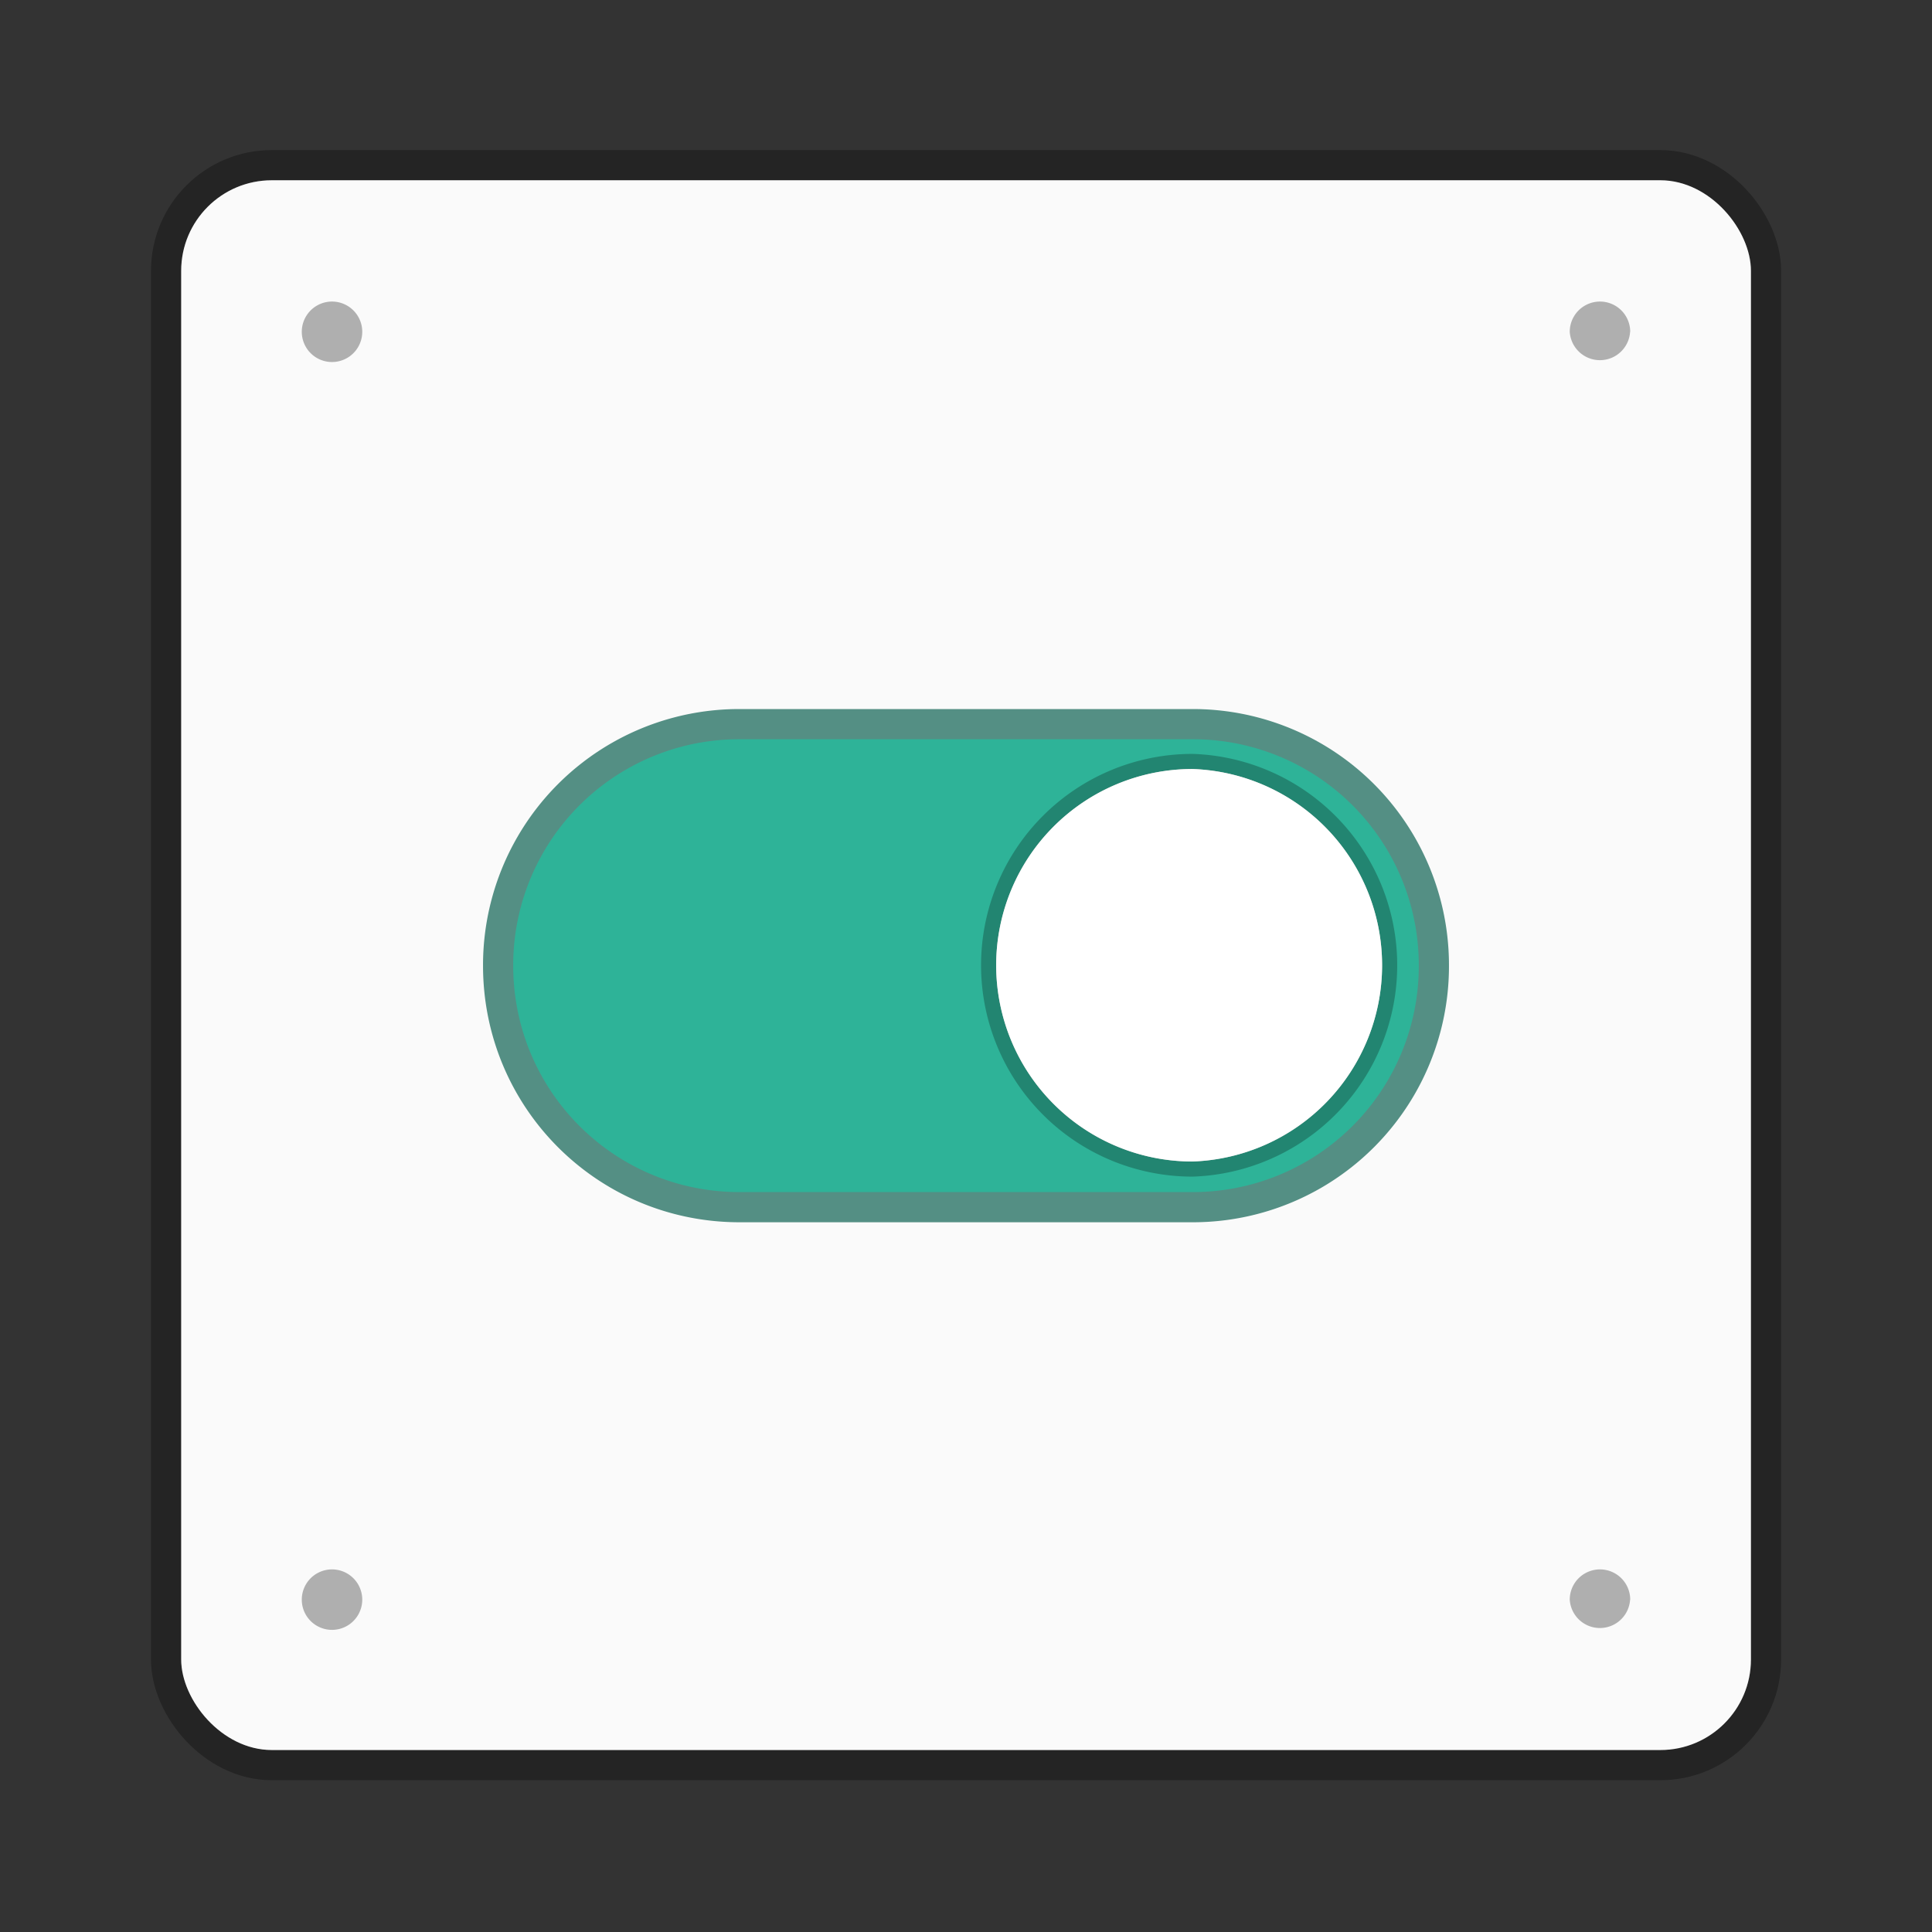 <svg width="64" height="64" version="1.1" viewBox="0 0 16.933 16.933" xmlns="http://www.w3.org/2000/svg">
 <rect x="0" y="0" width="16.933" height="16.933" fill="#333333" stroke="none"/>
 <g transform="translate(0 -280.07)">
  <rect x="1.588" y="281.65" width="13.758" height="13.758" rx=".794" ry=".794" fill="#e6e6e6" opacity=".3" stroke="#000" stroke-linecap="round" stroke-linejoin="round" stroke-width=".529" paint-order="markers stroke fill"/>
  <rect x="1.588" y="281.65" width="13.758" height="13.758" rx=".794" ry=".794" fill="#fafafa" paint-order="markers stroke fill"/>
  <path d="M6.482 286.549a1.98 1.98 0 0 0-1.984 1.984c0 1.1.885 1.985 1.984 1.985h3.969a1.98 1.98 0 0 0 1.984-1.985 1.98 1.98 0 0 0-1.984-1.984z" fill="none" opacity=".75" overflow="visible" stroke="#1d6b5c" stroke-width=".529"/>
  <path d="M3.175 282.978a.265.265 0 0 1-.53 0 .265.265 0 1 1 .53 0z" fill-rule="evenodd" opacity=".3" overflow="visible"/>
  <path d="M6.482 286.549a1.98 1.98 0 0 0-1.984 1.984c0 1.1.885 1.985 1.984 1.985h3.969a1.98 1.98 0 0 0 1.984-1.985 1.98 1.98 0 0 0-1.984-1.984z" fill="#2eb398" overflow="visible"/>
  <path d="m10.451 286.81a1.721 1.721 0 0 1 0 3.44 1.72 1.72 0 0 1 0-3.44z" fill="#fff" overflow="visible" stroke="#000" stroke-opacity=".255" stroke-width=".265"/>
  <path d="M14.287 282.978a.265.265 0 0 1-.529 0 .265.265 0 1 1 .53 0zM3.175 294.09a.265.265 0 0 1-.53 0 .265.265 0 1 1 .53 0zm11.112 0a.265.265 0 0 1-.529 0 .265.265 0 1 1 .53 0z" fill-rule="evenodd" opacity=".3" overflow="visible"/>
  <path d="m10.451 286.81a1.721 1.721 0 0 1 0 3.44 1.72 1.72 0 0 1 0-3.44z" fill="#fff" overflow="visible"/>
 </g>
</svg>
